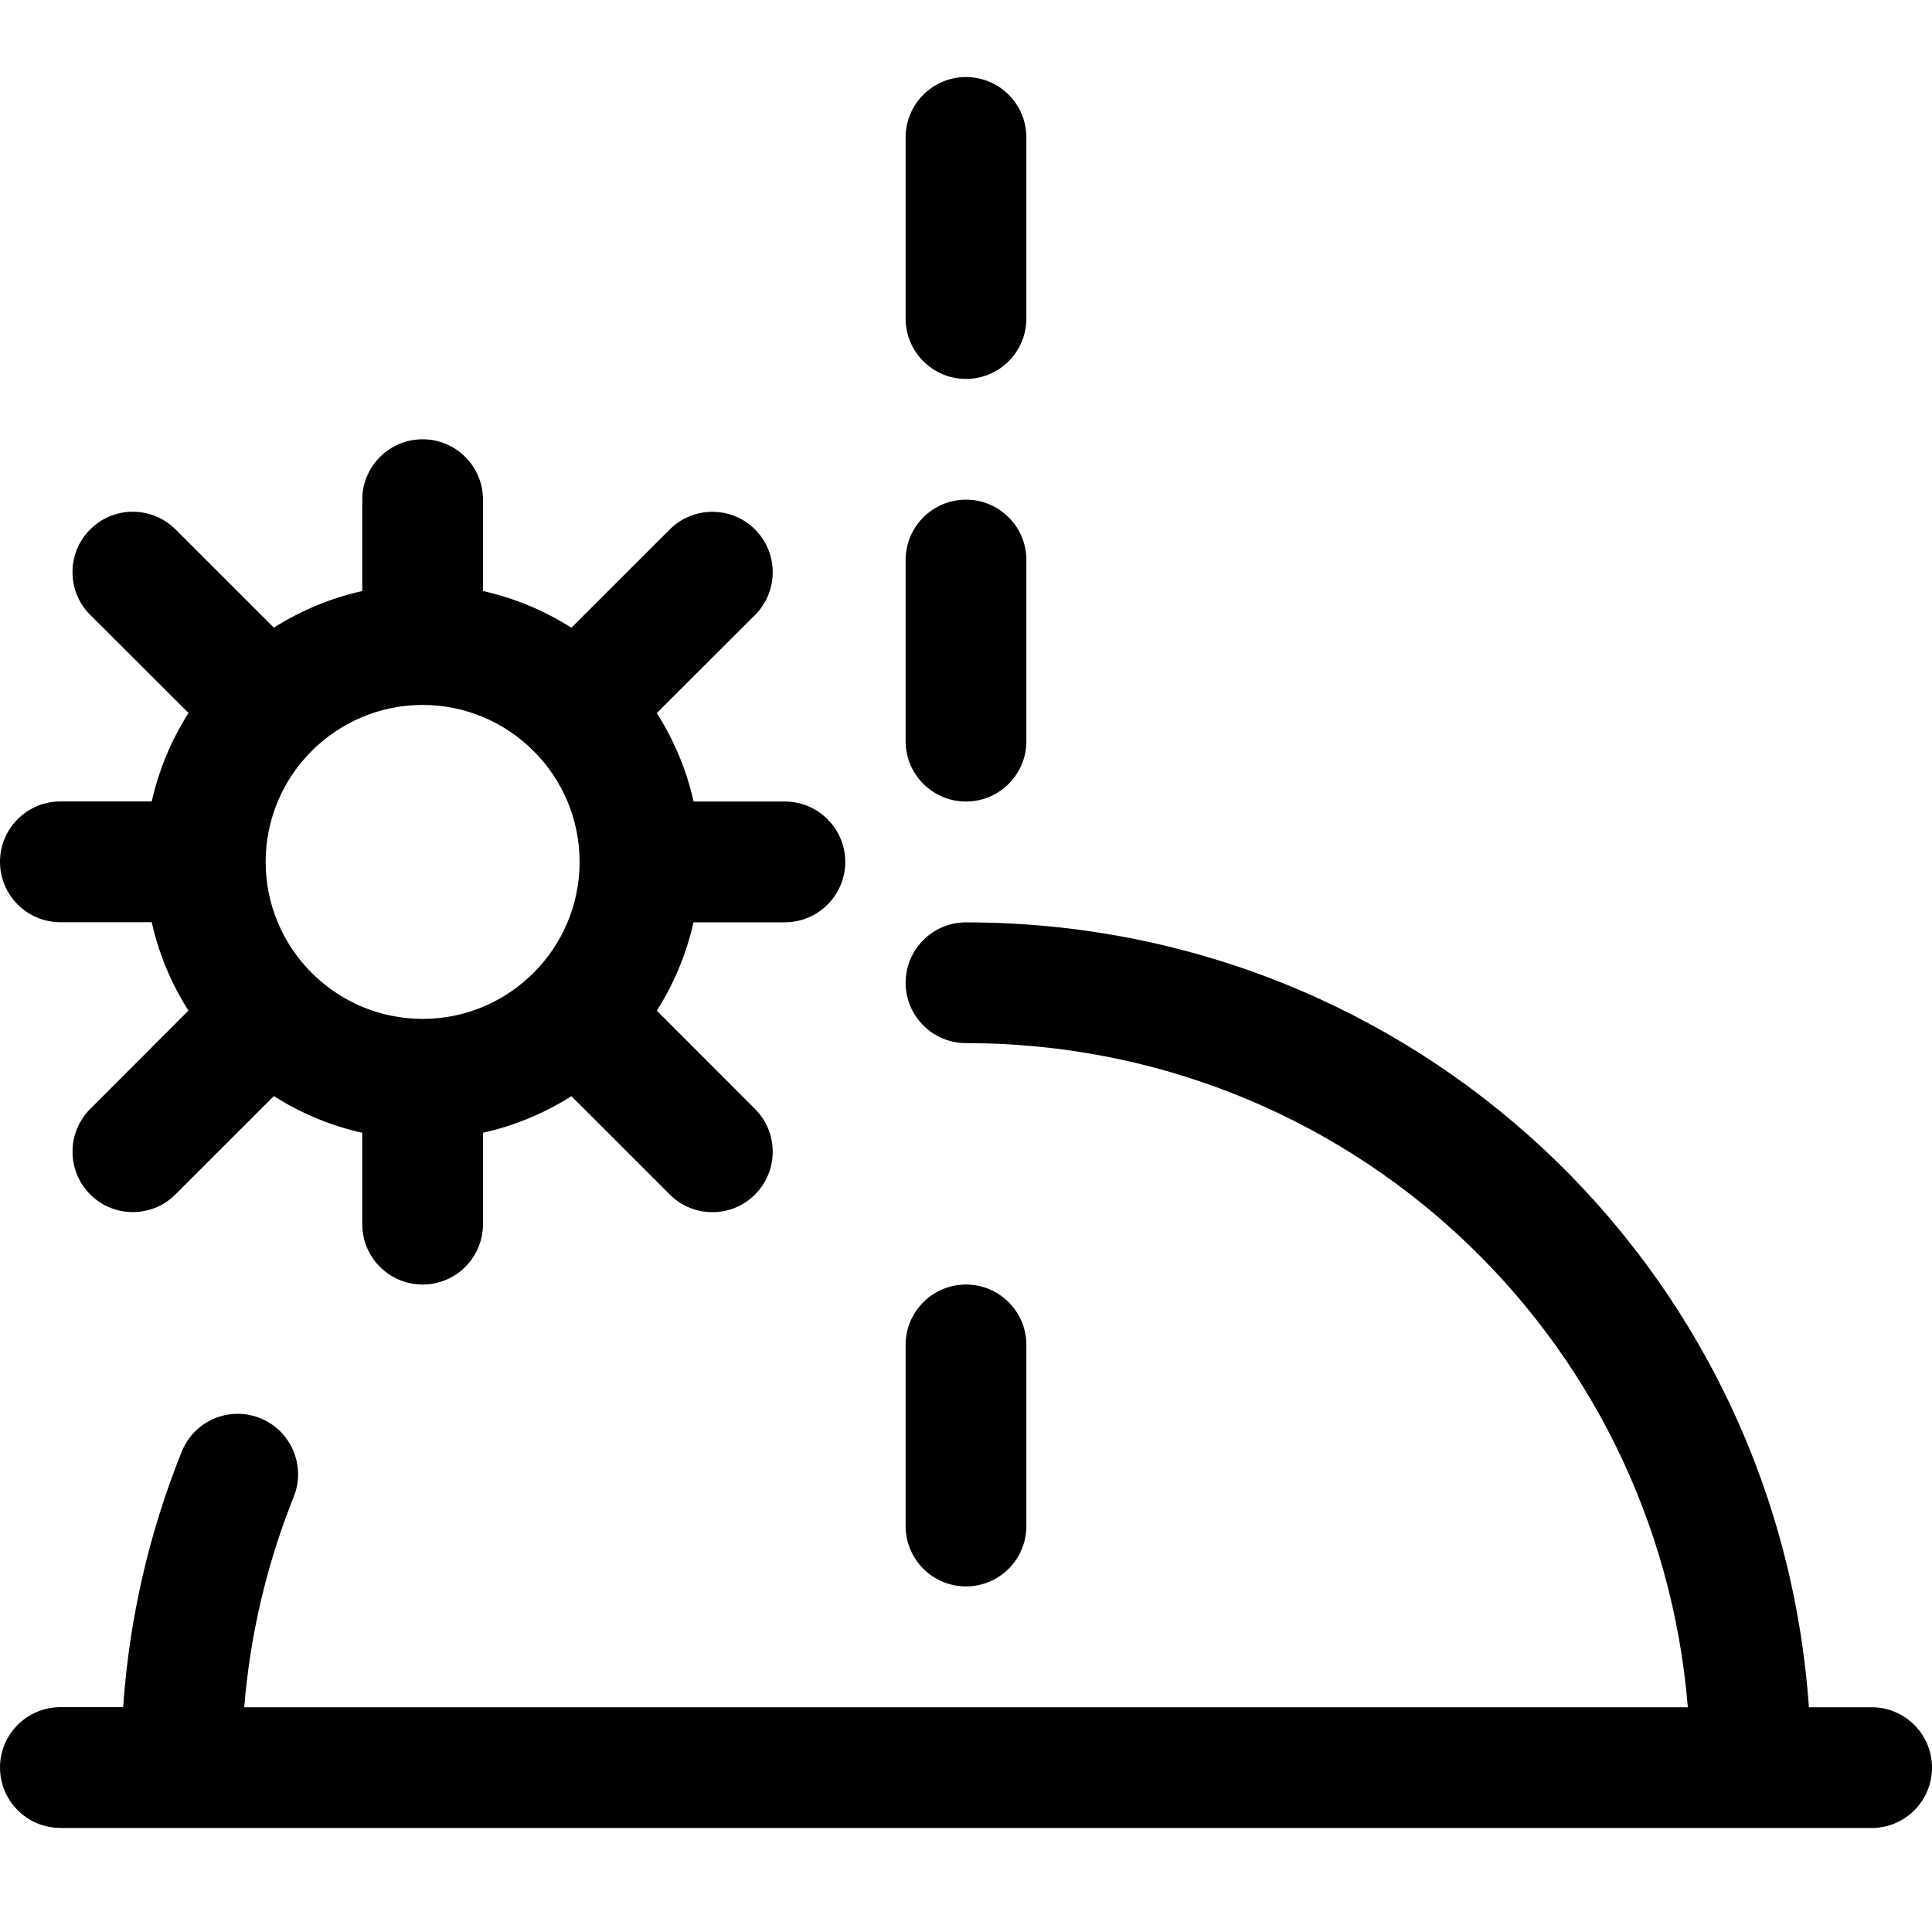 <?xml version="1.0" encoding="utf-8"?>
<!-- Generator: Adobe Illustrator 22.1.0, SVG Export Plug-In . SVG Version: 6.00 Build 0)  -->
<svg version="1.1" id="Regular" xmlns="http://www.w3.org/2000/svg" xmlns:xlink="http://www.w3.org/1999/xlink" x="0px" y="0px"
	 viewBox="0 0 24 24" style="enable-background:new 0 0 24 24;" xml:space="preserve">
<title>day-afternoon</title>
<g>
	<path d="M0.75,22.707c-0.414,0-0.75-0.336-0.75-0.75s0.336-0.75,0.75-0.75h0.78c0.075-1.092,0.319-2.158,0.727-3.173
		c0.115-0.286,0.388-0.471,0.696-0.471c0.096,0,0.189,0.018,0.279,0.054c0.384,0.154,0.571,0.592,0.417,0.976
		c-0.336,0.838-0.542,1.716-0.615,2.615h17.933c-0.382-4.657-4.248-8.25-8.967-8.25c-0.414,0-0.75-0.336-0.75-0.75
		s0.336-0.75,0.75-0.75c5.553,0,10.085,4.254,10.471,9.75h0.779c0.414,0,0.75,0.336,0.75,0.75s-0.336,0.75-0.75,0.75H0.75z"/>
	<path d="M12,19.707c-0.414,0-0.75-0.336-0.75-0.75v-2.25c0-0.414,0.336-0.75,0.75-0.75s0.75,0.336,0.75,0.75v2.25
		C12.75,19.371,12.414,19.707,12,19.707z"/>
	<path d="M12,9.957c-0.414,0-0.75-0.336-0.75-0.75v-2.25c0-0.414,0.336-0.75,0.75-0.75s0.75,0.336,0.75,0.75v2.25
		C12.75,9.621,12.414,9.957,12,9.957z"/>
	<path d="M12,4.707c-0.414,0-0.75-0.336-0.75-0.75v-2.25c0-0.414,0.336-0.75,0.75-0.75s0.75,0.336,0.75,0.75v2.25
		C12.75,4.371,12.414,4.707,12,4.707z"/>
	<path d="M5.25,15.957c-0.414,0-0.75-0.336-0.75-0.75v-1.135c-0.389-0.087-0.761-0.241-1.098-0.456L2.18,14.837
		c-0.141,0.142-0.33,0.22-0.53,0.22c-0.2,0-0.389-0.078-0.53-0.22c-0.292-0.292-0.292-0.768,0-1.061l1.221-1.222
		c-0.215-0.337-0.37-0.709-0.456-1.098H0.75c-0.414,0-0.75-0.336-0.75-0.75s0.336-0.75,0.75-0.75h1.135
		c0.087-0.389,0.241-0.761,0.457-1.099L1.12,7.638c-0.292-0.292-0.293-0.768,0-1.061c0.142-0.142,0.33-0.22,0.53-0.22
		s0.389,0.078,0.53,0.219l1.222,1.221C3.74,7.583,4.111,7.429,4.5,7.342V6.207c0-0.414,0.336-0.75,0.75-0.75S6,5.793,6,6.207v1.135
		c0.389,0.087,0.76,0.241,1.098,0.456L8.32,6.577c0.142-0.142,0.33-0.219,0.53-0.219c0.2,0,0.389,0.078,0.53,0.22
		c0.292,0.293,0.292,0.768,0,1.061L8.159,8.858c0.215,0.338,0.37,0.709,0.457,1.099H9.75c0.414,0,0.75,0.336,0.75,0.75
		s-0.336,0.75-0.75,0.75H8.615c-0.087,0.389-0.241,0.761-0.456,1.098l1.221,1.222c0.292,0.292,0.292,0.768,0,1.061
		c-0.142,0.142-0.33,0.22-0.53,0.22c-0.201,0-0.389-0.078-0.531-0.22l-1.221-1.221C6.761,13.831,6.389,13.985,6,14.072v1.135
		C6,15.621,5.664,15.957,5.25,15.957z M5.25,8.757c-1.075,0-1.95,0.875-1.95,1.95s0.875,1.95,1.95,1.95s1.95-0.875,1.95-1.95
		S6.325,8.757,5.25,8.757z"/>
</g>
</svg>
